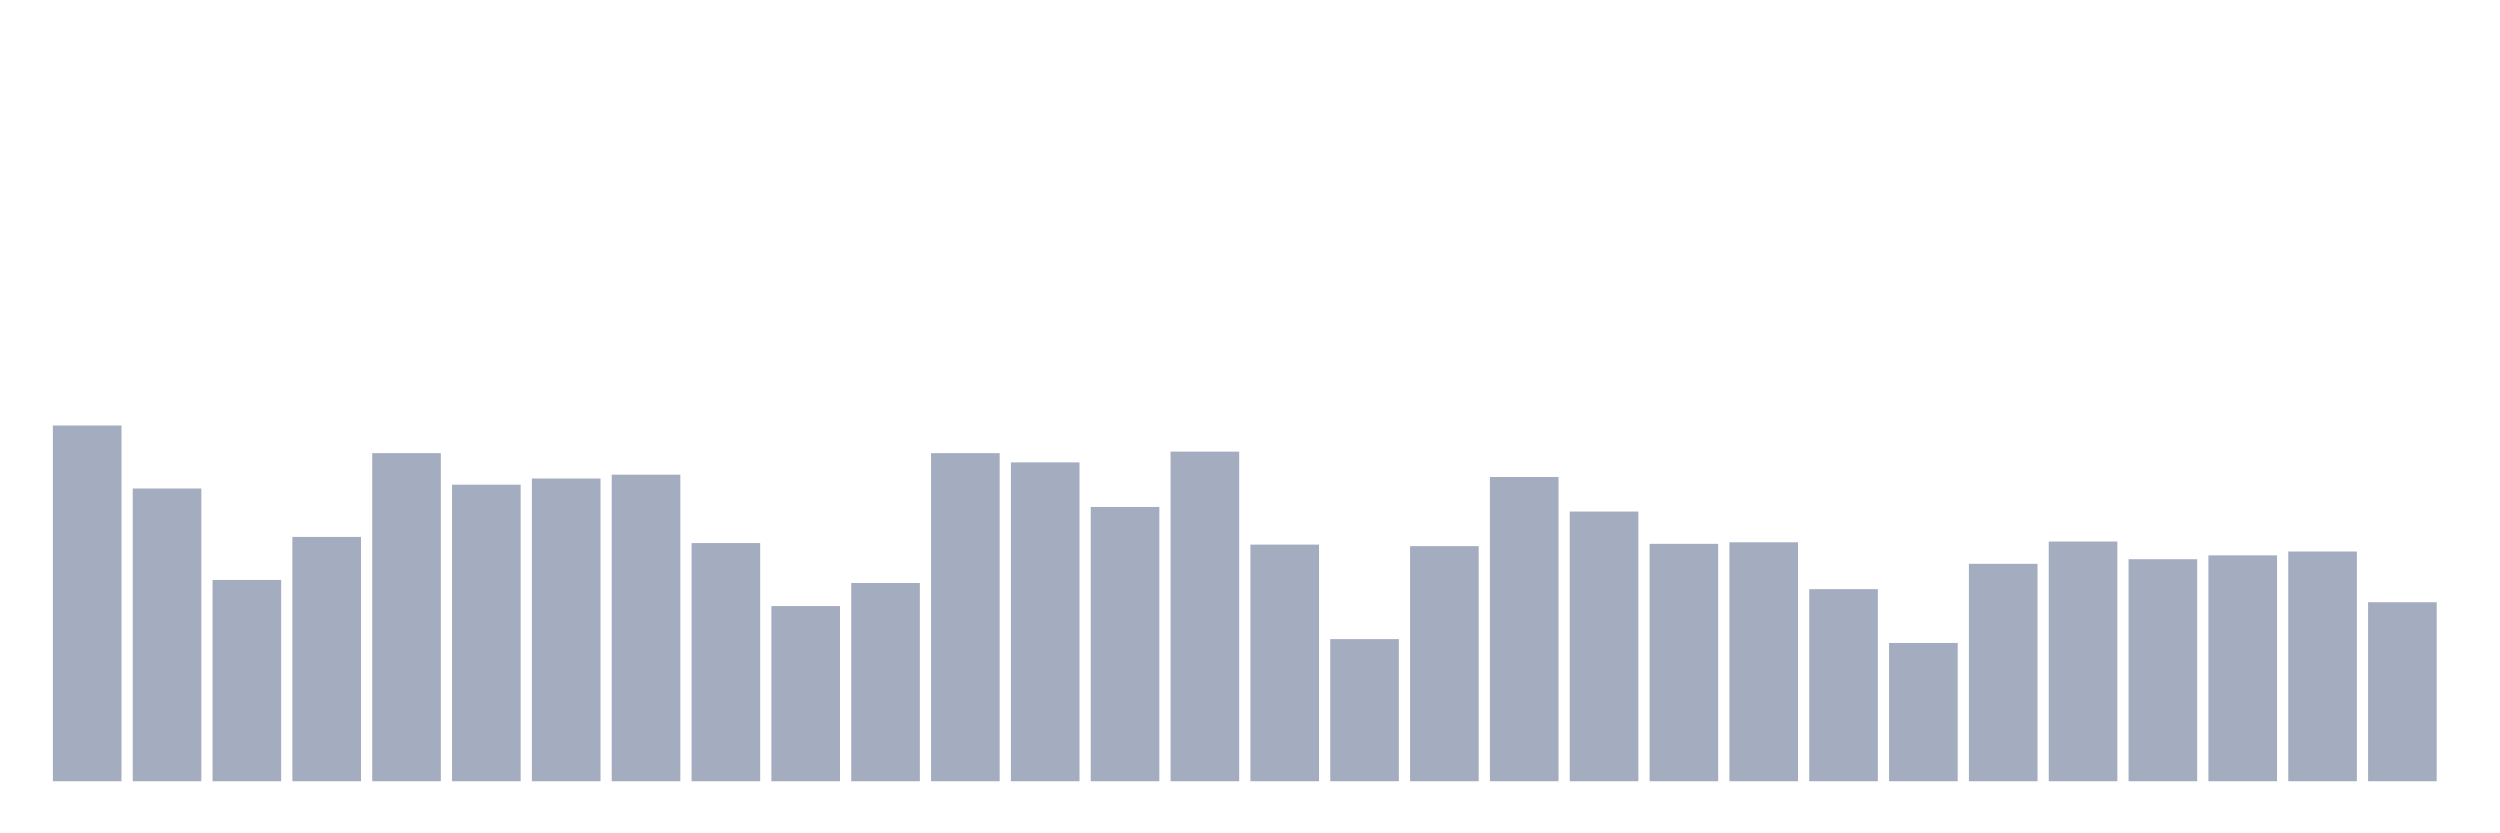 <svg xmlns="http://www.w3.org/2000/svg" viewBox="0 0 480 160"><g transform="translate(10,10)"><rect class="bar" x="0.153" width="13.175" y="71.697" height="68.303" fill="rgb(164,173,192)"></rect><rect class="bar" x="15.482" width="13.175" y="83.793" height="56.207" fill="rgb(164,173,192)"></rect><rect class="bar" x="30.81" width="13.175" y="101.349" height="38.651" fill="rgb(164,173,192)"></rect><rect class="bar" x="46.138" width="13.175" y="93.087" height="46.913" fill="rgb(164,173,192)"></rect><rect class="bar" x="61.466" width="13.175" y="77.007" height="62.993" fill="rgb(164,173,192)"></rect><rect class="bar" x="76.794" width="13.175" y="83.056" height="56.944" fill="rgb(164,173,192)"></rect><rect class="bar" x="92.123" width="13.175" y="81.876" height="58.124" fill="rgb(164,173,192)"></rect><rect class="bar" x="107.451" width="13.175" y="81.138" height="58.862" fill="rgb(164,173,192)"></rect><rect class="bar" x="122.779" width="13.175" y="94.268" height="45.732" fill="rgb(164,173,192)"></rect><rect class="bar" x="138.107" width="13.175" y="106.365" height="33.635" fill="rgb(164,173,192)"></rect><rect class="bar" x="153.436" width="13.175" y="101.939" height="38.061" fill="rgb(164,173,192)"></rect><rect class="bar" x="168.764" width="13.175" y="77.007" height="62.993" fill="rgb(164,173,192)"></rect><rect class="bar" x="184.092" width="13.175" y="78.778" height="61.222" fill="rgb(164,173,192)"></rect><rect class="bar" x="199.42" width="13.175" y="87.334" height="52.666" fill="rgb(164,173,192)"></rect><rect class="bar" x="214.748" width="13.175" y="76.712" height="63.288" fill="rgb(164,173,192)"></rect><rect class="bar" x="230.077" width="13.175" y="94.563" height="45.437" fill="rgb(164,173,192)"></rect><rect class="bar" x="245.405" width="13.175" y="112.708" height="27.292" fill="rgb(164,173,192)"></rect><rect class="bar" x="260.733" width="13.175" y="94.858" height="45.142" fill="rgb(164,173,192)"></rect><rect class="bar" x="276.061" width="13.175" y="81.581" height="58.419" fill="rgb(164,173,192)"></rect><rect class="bar" x="291.39" width="13.175" y="88.219" height="51.781" fill="rgb(164,173,192)"></rect><rect class="bar" x="306.718" width="13.175" y="94.415" height="45.585" fill="rgb(164,173,192)"></rect><rect class="bar" x="322.046" width="13.175" y="94.12" height="45.88" fill="rgb(164,173,192)"></rect><rect class="bar" x="337.374" width="13.175" y="103.119" height="36.881" fill="rgb(164,173,192)"></rect><rect class="bar" x="352.702" width="13.175" y="113.446" height="26.554" fill="rgb(164,173,192)"></rect><rect class="bar" x="368.031" width="13.175" y="98.251" height="41.749" fill="rgb(164,173,192)"></rect><rect class="bar" x="383.359" width="13.175" y="93.973" height="46.027" fill="rgb(164,173,192)"></rect><rect class="bar" x="398.687" width="13.175" y="97.366" height="42.634" fill="rgb(164,173,192)"></rect><rect class="bar" x="414.015" width="13.175" y="96.628" height="43.372" fill="rgb(164,173,192)"></rect><rect class="bar" x="429.344" width="13.175" y="95.89" height="44.11" fill="rgb(164,173,192)"></rect><rect class="bar" x="444.672" width="13.175" y="105.627" height="34.373" fill="rgb(164,173,192)"></rect></g></svg>
